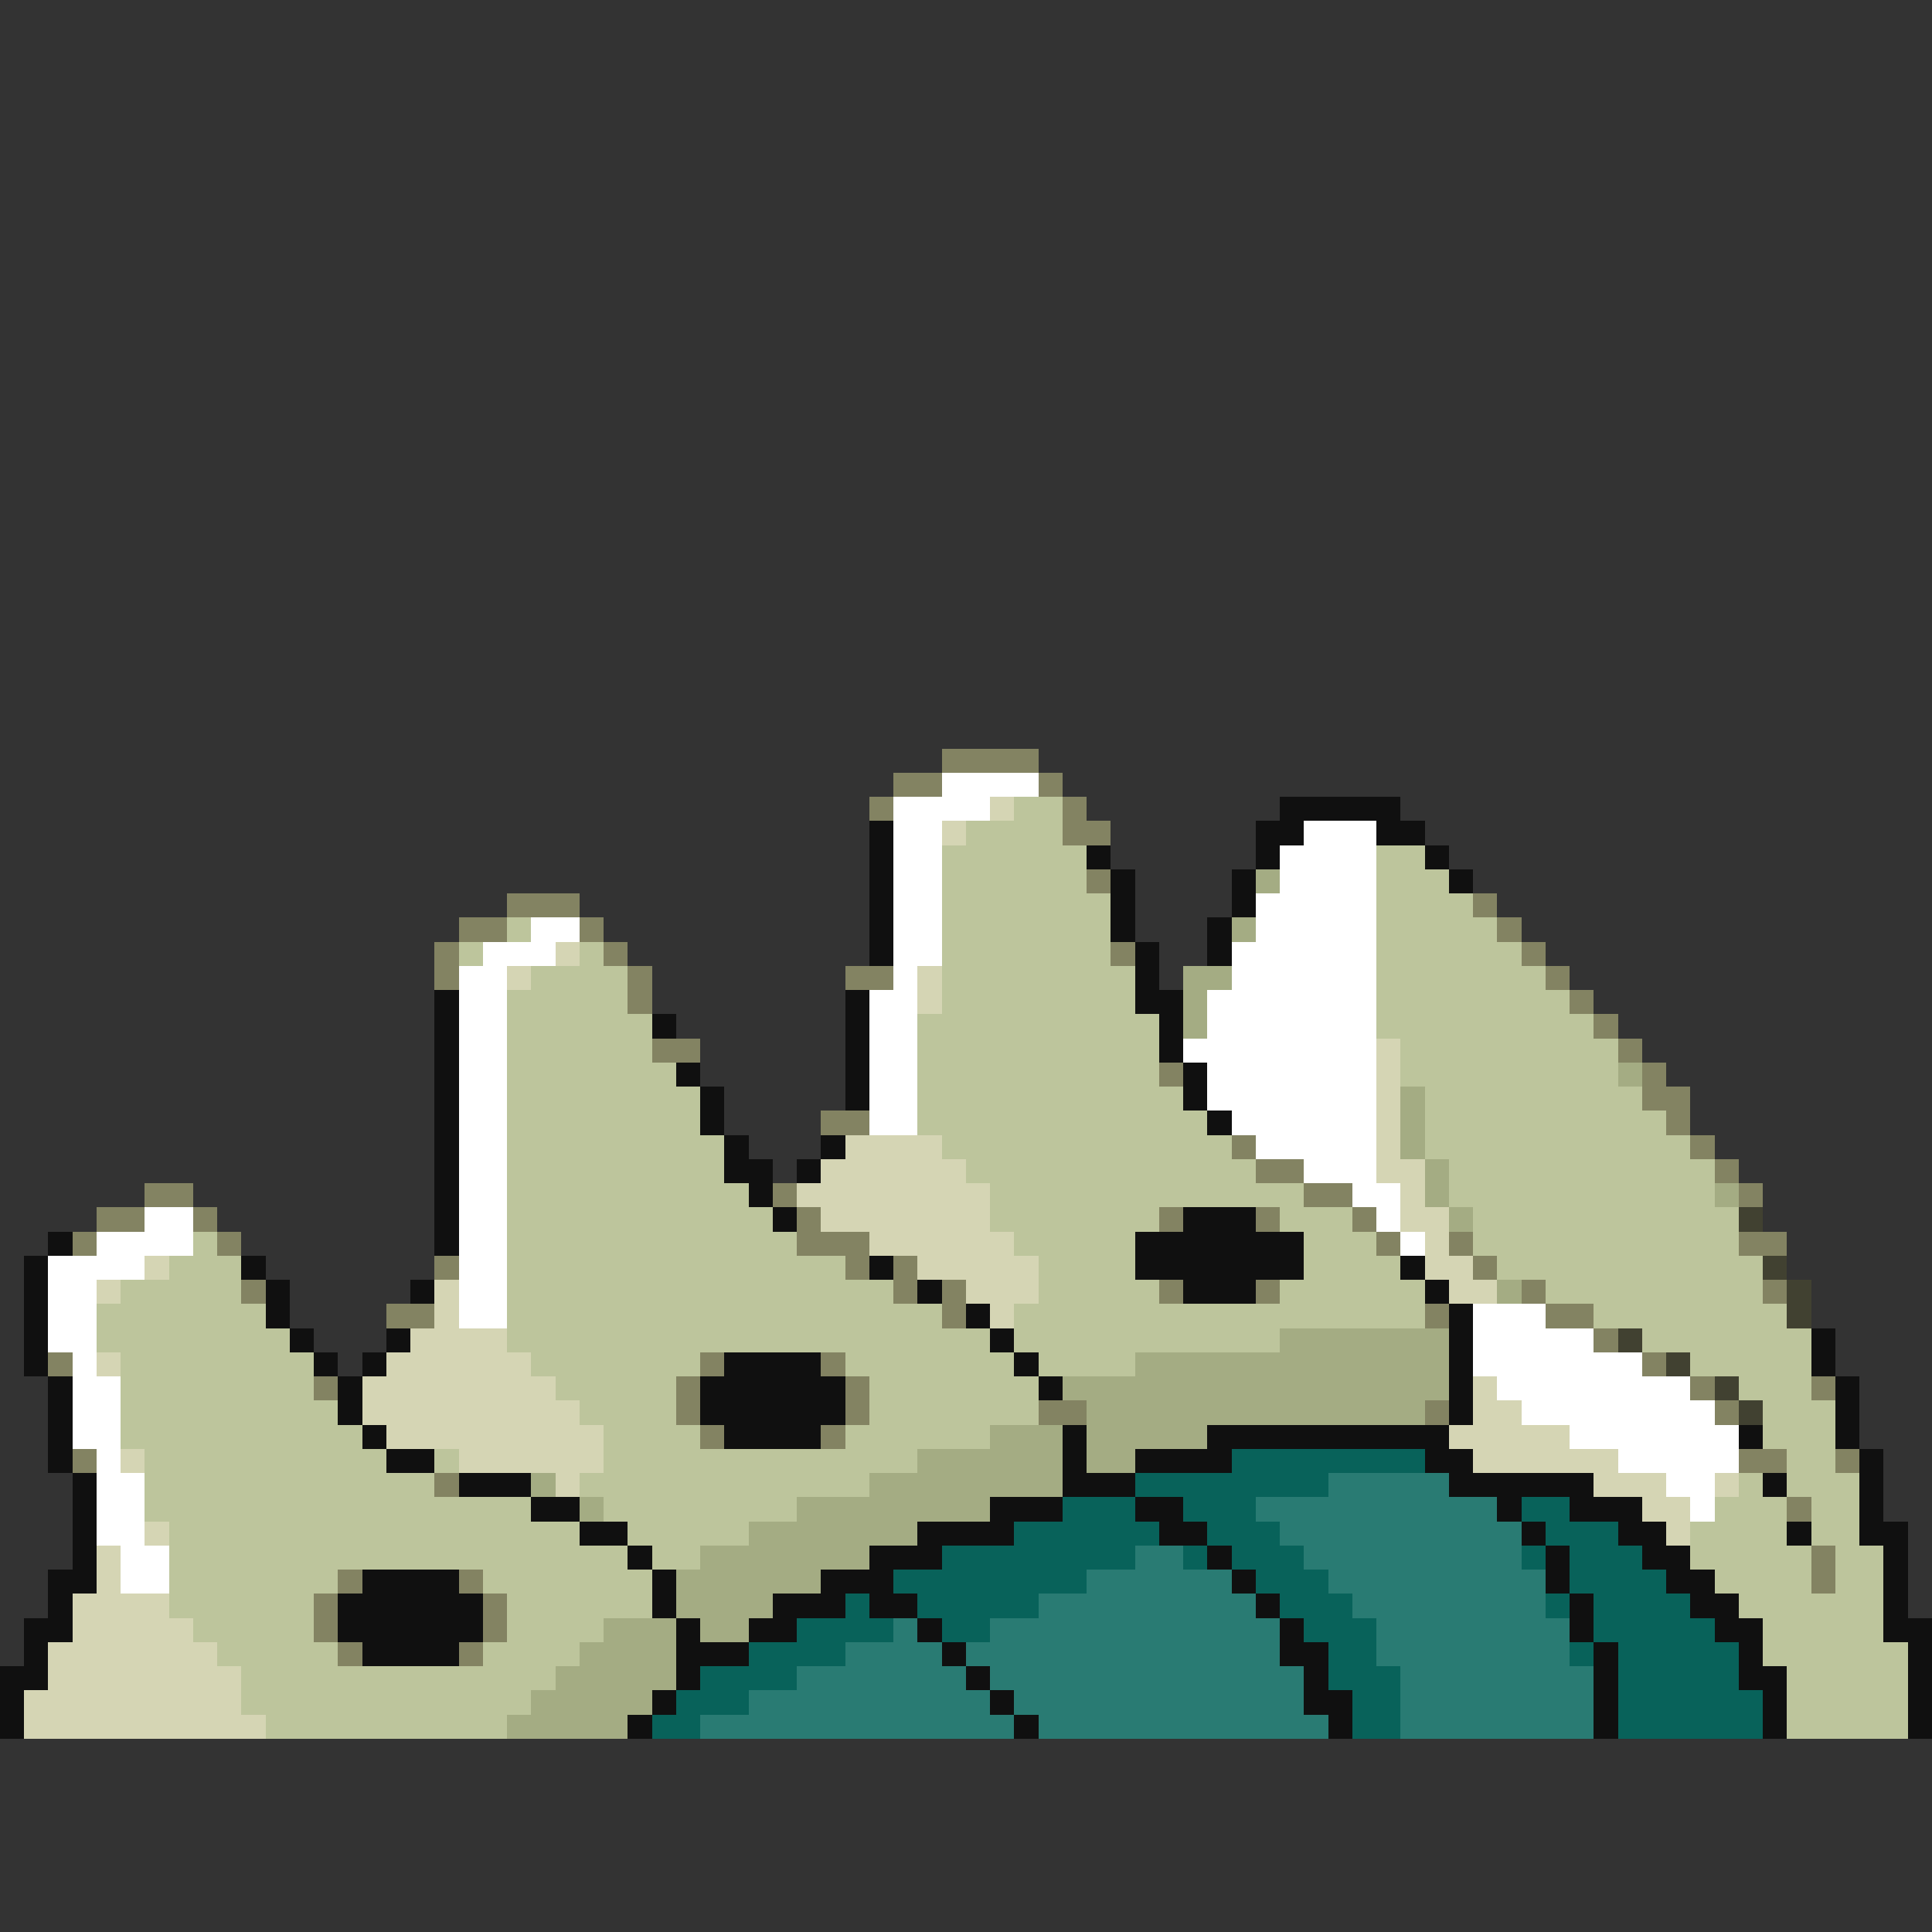 <svg xmlns="http://www.w3.org/2000/svg" viewBox="0 -0.5 80 80" shape-rendering="crispEdges">
<rect x="0" y="-0.5" width="80" height="80" fill="#333333" stroke="none"/>
<path stroke="#838362" d="M39 31h4M37 32h2M43 32h1M36 33h1M44 33h1M44 34h2M45 36h1M21 37h3M61 37h1M19 38h2M24 38h1M62 38h1M18 39h1M25 39h1M46 39h1M63 39h1M18 40h1M26 40h1M35 40h2M64 40h1M26 41h1M65 41h1M66 42h1M27 43h2M67 43h1M48 44h1M68 44h1M68 45h2M34 46h2M69 46h1M51 47h1M70 47h1M52 48h2M71 48h1M6 49h2M32 49h1M54 49h2M72 49h1M4 50h2M8 50h1M33 50h1M48 50h1M52 50h1M56 50h1M3 51h1M9 51h1M33 51h3M57 51h1M60 51h1M72 51h2M18 52h1M35 52h1M37 52h1M61 52h1M10 53h1M37 53h1M39 53h1M48 53h1M52 53h1M63 53h1M73 53h1M16 54h2M39 54h1M59 54h1M64 54h2M66 55h1M2 56h1M29 56h1M34 56h1M68 56h1M13 57h1M28 57h1M35 57h1M70 57h1M75 57h1M28 58h1M35 58h1M43 58h2M59 58h1M71 58h1M29 59h1M34 59h1M3 60h1M72 60h2M76 60h1M18 61h1M74 62h1M75 64h1M14 65h1M19 65h1M75 65h1M13 66h1M20 66h1M13 67h1M20 67h1M14 68h1M19 68h1" />
<path stroke="#ffffff" d="M39 32h4M37 33h4M37 34h2M54 34h3M37 35h2M53 35h4M37 36h2M53 36h4M37 37h2M52 37h5M22 38h2M37 38h2M52 38h5M20 39h3M37 39h2M51 39h6M19 40h2M37 40h1M51 40h6M19 41h2M36 41h2M50 41h7M19 42h2M36 42h2M50 42h7M19 43h2M36 43h2M49 43h8M19 44h2M36 44h2M50 44h7M19 45h2M36 45h2M50 45h7M19 46h2M36 46h2M51 46h6M19 47h2M52 47h5M19 48h2M54 48h3M19 49h2M56 49h2M6 50h2M19 50h2M57 50h1M4 51h4M19 51h2M58 51h1M2 52h4M19 52h2M2 53h2M19 53h2M2 54h2M19 54h2M61 54h3M2 55h2M61 55h5M3 56h1M61 56h7M3 57h2M62 57h8M3 58h2M63 58h8M3 59h2M65 59h7M4 60h1M67 60h5M4 61h2M69 61h2M4 62h2M70 62h1M4 63h2M5 64h2M5 65h2" />
<path stroke="#d5d5b4" d="M41 33h1M39 34h1M23 39h1M21 40h1M38 40h1M38 41h1M57 43h1M57 44h1M57 45h1M57 46h1M35 47h4M57 47h1M34 48h6M57 48h2M33 49h8M58 49h1M34 50h7M58 50h2M36 51h6M59 51h1M6 52h1M38 52h5M59 52h2M4 53h1M18 53h1M40 53h3M60 53h2M18 54h1M41 54h1M17 55h4M4 56h1M16 56h6M15 57h8M61 57h1M15 58h9M61 58h2M16 59h9M60 59h5M5 60h1M19 60h6M61 60h6M23 61h1M66 61h3M71 61h1M68 62h2M6 63h1M69 63h1M4 64h1M4 65h1M3 66h4M3 67h5M2 68h7M2 69h8M1 70h9M1 71h10" />
<path stroke="#bdc59c" d="M42 33h2M40 34h4M39 35h6M57 35h2M39 36h6M57 36h3M39 37h7M57 37h4M21 38h1M39 38h7M57 38h5M19 39h1M24 39h1M39 39h7M57 39h6M22 40h4M39 40h8M57 40h7M21 41h5M39 41h8M57 41h8M21 42h6M38 42h10M57 42h9M21 43h6M38 43h10M58 43h9M21 44h7M38 44h10M58 44h9M21 45h8M38 45h11M59 45h9M21 46h8M38 46h12M59 46h10M21 47h9M39 47h12M59 47h11M21 48h9M40 48h12M60 48h11M21 49h10M41 49h13M60 49h11M21 50h11M41 50h7M53 50h3M61 50h11M8 51h1M21 51h12M42 51h5M54 51h3M61 51h11M7 52h3M21 52h14M43 52h4M54 52h4M62 52h11M5 53h5M21 53h16M43 53h5M53 53h6M64 53h9M4 54h7M21 54h18M42 54h17M66 54h8M4 55h8M21 55h20M42 55h11M68 55h7M5 56h8M22 56h7M35 56h7M43 56h4M70 56h5M5 57h8M23 57h5M36 57h7M72 57h3M5 58h9M24 58h4M36 58h7M73 58h3M5 59h10M25 59h4M35 59h6M73 59h3M6 60h10M18 60h1M25 60h13M74 60h2M6 61h12M24 61h12M72 61h1M74 61h3M6 62h16M25 62h8M71 62h3M75 62h2M7 63h17M26 63h5M70 63h4M75 63h2M7 64h19M27 64h2M70 64h5M76 64h2M7 65h7M20 65h7M71 65h4M76 65h2M7 66h6M21 66h6M72 66h6M8 67h5M21 67h4M73 67h5M9 68h5M20 68h4M73 68h6M10 69h13M74 69h5M10 70h12M74 70h5M11 71h10M74 71h5" />
<path stroke="#101010" d="M53 33h5M36 34h1M52 34h2M57 34h2M36 35h1M45 35h1M52 35h1M59 35h1M36 36h1M46 36h1M51 36h1M60 36h1M36 37h1M46 37h1M51 37h1M36 38h1M46 38h1M50 38h1M36 39h1M47 39h1M50 39h1M47 40h1M18 41h1M35 41h1M47 41h2M18 42h1M27 42h1M35 42h1M48 42h1M18 43h1M35 43h1M48 43h1M18 44h1M28 44h1M35 44h1M49 44h1M18 45h1M29 45h1M35 45h1M49 45h1M18 46h1M29 46h1M50 46h1M18 47h1M30 47h1M34 47h1M18 48h1M30 48h2M33 48h1M18 49h1M31 49h1M18 50h1M32 50h1M49 50h3M2 51h1M18 51h1M47 51h7M1 52h1M10 52h1M36 52h1M47 52h7M58 52h1M1 53h1M11 53h1M17 53h1M38 53h1M49 53h3M59 53h1M1 54h1M11 54h1M40 54h1M60 54h1M1 55h1M12 55h1M16 55h1M41 55h1M60 55h1M75 55h1M1 56h1M13 56h1M15 56h1M30 56h4M42 56h1M60 56h1M75 56h1M2 57h1M14 57h1M29 57h6M43 57h1M60 57h1M76 57h1M2 58h1M14 58h1M29 58h6M60 58h1M76 58h1M2 59h1M15 59h1M30 59h4M44 59h1M50 59h10M72 59h1M76 59h1M2 60h1M16 60h2M44 60h1M47 60h4M59 60h2M77 60h1M3 61h1M19 61h3M44 61h3M60 61h6M73 61h1M77 61h1M3 62h1M22 62h2M41 62h3M47 62h2M62 62h1M65 62h3M77 62h1M3 63h1M24 63h2M38 63h4M48 63h2M63 63h1M67 63h2M74 63h1M77 63h2M3 64h1M26 64h1M36 64h3M50 64h1M64 64h1M68 64h2M78 64h1M2 65h2M15 65h4M27 65h1M34 65h3M51 65h1M64 65h1M69 65h2M78 65h1M2 66h1M14 66h6M27 66h1M32 66h3M36 66h2M52 66h1M65 66h1M70 66h2M78 66h1M1 67h2M14 67h6M28 67h1M31 67h2M38 67h1M53 67h1M65 67h1M71 67h2M78 67h2M1 68h1M15 68h4M28 68h3M39 68h1M53 68h2M66 68h1M72 68h1M79 68h1M0 69h2M28 69h1M40 69h1M54 69h1M66 69h1M72 69h2M79 69h1M0 70h1M27 70h1M41 70h1M54 70h2M66 70h1M73 70h1M79 70h1M0 71h1M26 71h1M42 71h1M55 71h1M66 71h1M73 71h1M79 71h1" />
<path stroke="#a4ac83" d="M52 36h1M51 38h1M49 40h2M49 41h1M49 42h1M67 44h1M58 45h1M58 46h1M58 47h1M59 48h1M59 49h1M71 49h1M60 50h1M62 53h1M53 55h7M47 56h13M44 57h16M45 58h14M41 59h3M45 59h5M38 60h6M45 60h2M22 61h1M36 61h8M24 62h1M33 62h8M31 63h7M29 64h7M28 65h6M28 66h4M25 67h3M29 67h2M24 68h4M23 69h5M22 70h5M21 71h5" />
<path stroke="#414131" d="M72 50h1M73 52h1M74 53h1M74 54h1M67 55h1M69 56h1M71 57h1M72 58h1" />
<path stroke="#08625a" d="M51 60h8M47 61h8M44 62h3M49 62h3M63 62h2M42 63h6M50 63h3M64 63h3M39 64h8M49 64h1M51 64h3M63 64h1M65 64h3M37 65h8M52 65h3M65 65h4M35 66h1M38 66h5M53 66h3M64 66h1M66 66h4M33 67h4M39 67h2M54 67h3M66 67h5M31 68h4M55 68h2M65 68h1M67 68h5M29 69h4M55 69h3M67 69h5M28 70h3M56 70h2M67 70h6M27 71h2M56 71h2M67 71h6" />
<path stroke="#297b73" d="M55 61h5M52 62h10M53 63h10M47 64h2M54 64h9M45 65h6M55 65h9M43 66h9M56 66h8M37 67h1M41 67h12M57 67h8M35 68h4M40 68h13M57 68h8M33 69h7M41 69h13M58 69h8M31 70h10M42 70h12M58 70h8M29 71h13M43 71h12M58 71h8" />
</svg>